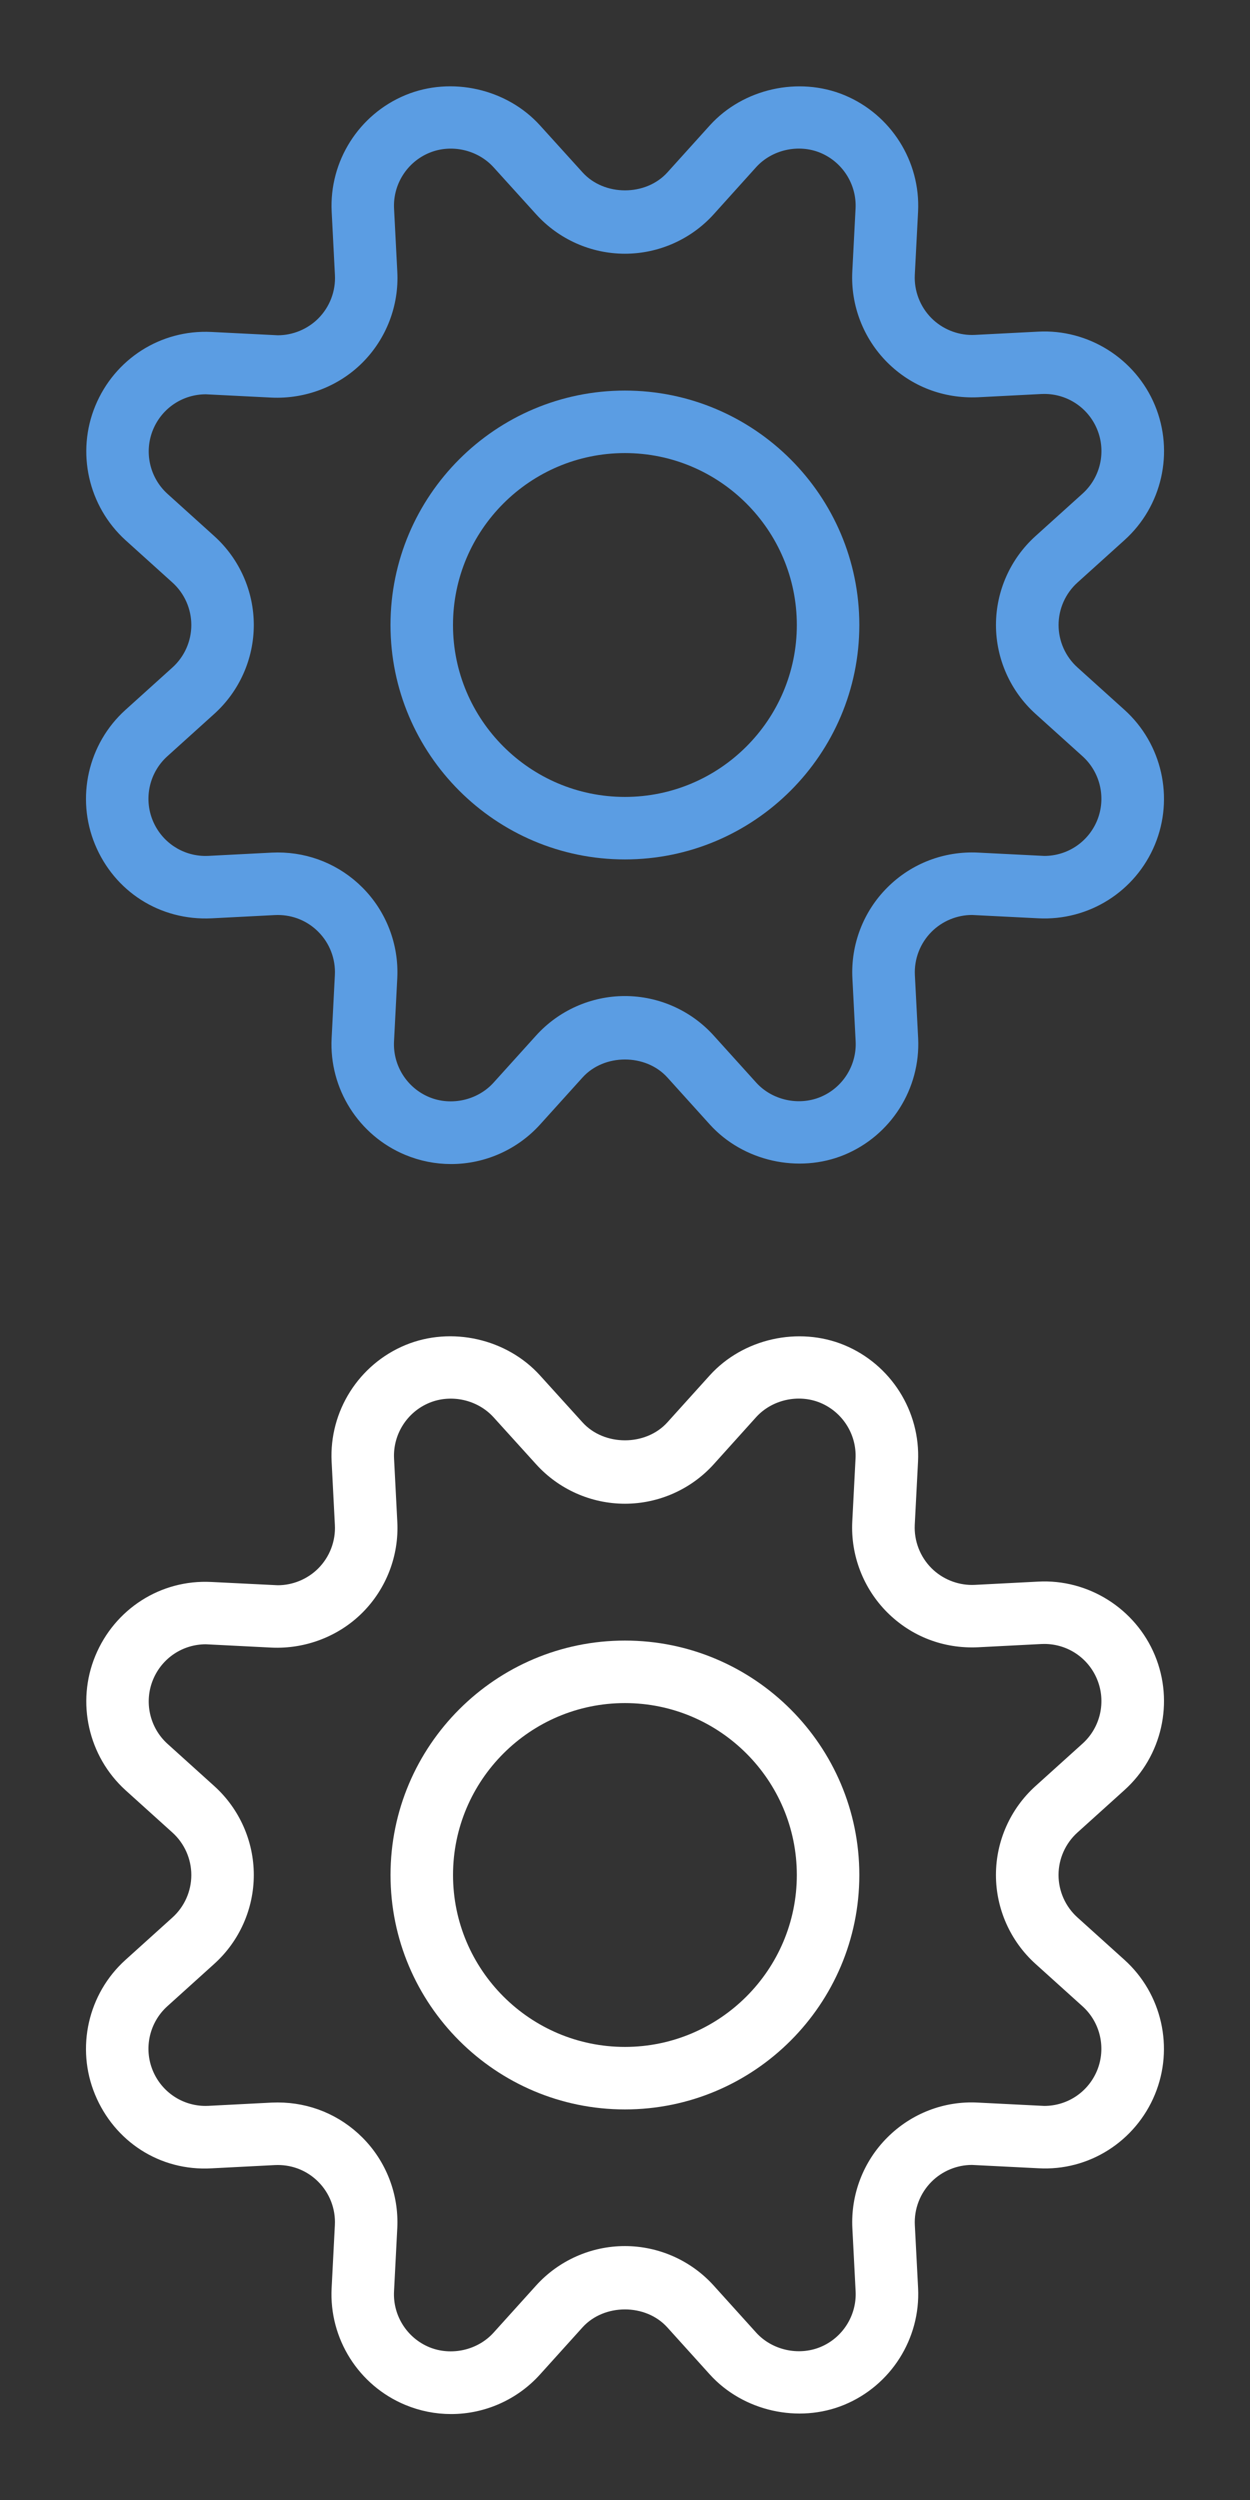 <?xml version="1.0" encoding="utf-8"?>
<!-- Generator: Adobe Illustrator 16.0.0, SVG Export Plug-In . SVG Version: 6.00 Build 0)  -->
<!DOCTYPE svg PUBLIC "-//W3C//DTD SVG 1.1//EN" "http://www.w3.org/Graphics/SVG/1.1/DTD/svg11.dtd">
<svg version="1.1" id="Layer_1" xmlns="http://www.w3.org/2000/svg" xmlns:xlink="http://www.w3.org/1999/xlink" x="0px" y="0px"
	 width="50px" height="100px" viewBox="-3 -56 50 100" enable-background="new -3 -56 50 100" xml:space="preserve">
<rect x="-3" y="-56" width="50" height="100" fill="#333333" stroke="none"/>
<g id="Group" transform="translate(1.25 1.25)">
	<g id="Regular">
		<g id="Shape">
			<path fill="#FFFFFF" d="M13.795,39.312c-0.631,0-1.247-0.123-1.831-0.365c-1.868-0.773-3.053-2.65-2.949-4.669l0.13-2.529
				c0.033-0.644-0.21-1.274-0.667-1.731c-0.431-0.431-1.005-0.668-1.617-0.668l-0.117,0.003l-2.528,0.13
				c-2.08,0.119-3.891-1.081-4.665-2.952c-0.771-1.866-0.283-4.03,1.217-5.384l1.88-1.697c0.48-0.433,0.755-1.052,0.755-1.698
				s-0.275-1.265-0.754-1.698l-1.88-1.697c-1.491-1.357-1.975-3.515-1.206-5.374c0.771-1.865,2.605-3.06,4.644-2.954L6.859,6.16
				c0.603,0,1.193-0.245,1.62-0.672c0.458-0.459,0.701-1.093,0.666-1.74l-0.13-2.531c-0.101-2.019,1.086-3.893,2.953-4.665
				c1.835-0.759,4.055-0.254,5.384,1.217l1.696,1.873c0.868,0.962,2.532,0.961,3.397,0.002l1.698-1.882
				c1.333-1.47,3.549-1.965,5.381-1.207c1.862,0.773,3.047,2.645,2.947,4.658L32.34,3.744c-0.031,0.644,0.213,1.277,0.67,1.734
				c0.426,0.426,1.017,0.67,1.619,0.67l0.116-0.003l2.526-0.13c2.006-0.111,3.897,1.075,4.674,2.947
				c0.777,1.87,0.287,4.038-1.219,5.393l-1.879,1.696c-0.48,0.433-0.756,1.052-0.756,1.698s0.275,1.265,0.756,1.698l1.881,1.697
				c1.501,1.354,1.99,3.52,1.217,5.388c-0.775,1.872-2.637,3.069-4.67,2.948l-2.645-0.133c-0.603,0-1.192,0.244-1.617,0.67
				c-0.459,0.458-0.702,1.091-0.67,1.736l0.131,2.527c0.098,2.019-1.089,3.89-2.952,4.661c-1.831,0.758-4.05,0.257-5.38-1.213
				l-1.698-1.881c-0.867-0.962-2.53-0.959-3.395-0.001l-1.698,1.882C16.445,38.735,15.149,39.312,13.795,39.312z M6.86,26.849
				c1.279,0,2.481,0.497,3.384,1.4c0.956,0.955,1.465,2.277,1.397,3.627l-0.13,2.53c-0.05,0.965,0.517,1.861,1.409,2.231
				c0.88,0.363,1.94,0.122,2.574-0.582l1.698-1.882c0.906-1.004,2.201-1.58,3.553-1.58c1.351,0,2.647,0.576,3.553,1.58l1.698,1.881
				c0.633,0.699,1.69,0.941,2.569,0.578c0.891-0.368,1.457-1.263,1.41-2.226l-0.13-2.524c-0.069-1.353,0.44-2.676,1.398-3.632
				c0.959-0.96,2.268-1.471,3.628-1.396l2.649,0.133c0.927,0,1.756-0.555,2.112-1.412c0.369-0.893,0.136-1.928-0.582-2.574
				l-1.882-1.698c-1.004-0.907-1.58-2.202-1.58-3.554s0.576-2.647,1.58-3.554l1.881-1.698c0.721-0.648,0.955-1.683,0.584-2.577
				c-0.355-0.858-1.185-1.412-2.112-1.412l-0.122,0.003l-2.53,0.13c-1.383,0.064-2.669-0.436-3.631-1.397
				c-0.954-0.956-1.464-2.277-1.397-3.627l0.131-2.532c0.047-0.959-0.52-1.853-1.409-2.223c-0.876-0.363-1.934-0.125-2.569,0.576
				L24.3,1.319c-0.906,1.004-2.201,1.58-3.553,1.58c-1.353,0-2.648-0.576-3.554-1.58l-1.696-1.873
				C14.86-1.26,13.802-1.5,12.923-1.137c-0.892,0.369-1.459,1.264-1.411,2.228l0.13,2.527c0.072,1.351-0.436,2.678-1.394,3.637
				C9.299,8.206,7.964,8.716,6.612,8.654L3.985,8.521c-0.929,0-1.758,0.555-2.113,1.414c-0.368,0.888-0.137,1.92,0.575,2.566
				l1.876,1.694c1.003,0.906,1.579,2.201,1.579,3.554s-0.576,2.648-1.58,3.554l-1.879,1.697c-0.717,0.647-0.951,1.682-0.582,2.573
				c0.355,0.858,1.184,1.414,2.112,1.414l0.116-0.003l2.527-0.13C6.698,26.851,6.779,26.849,6.86,26.849z"/>
		</g>
		<g id="Oval">
			<path fill="#FFFFFF" d="M20.747,27.127c-5.17,0-9.376-4.206-9.376-9.377c0-5.17,4.206-9.377,9.376-9.377s9.376,4.207,9.376,9.377
				C30.123,22.921,25.917,27.127,20.747,27.127z M20.747,10.873c-3.792,0-6.876,3.085-6.876,6.877s3.085,6.877,6.876,6.877
				s6.876-3.085,6.876-6.877S24.538,10.873,20.747,10.873z"/>
		</g>
	</g>
</g>
<g id="Group_1_" transform="translate(1.25 1.25)">
	<g id="Regular_1_">
		<g id="Shape_1_">
			<path fill="#5B9DE3" d="M13.795-10.688c-0.631,0-1.247-0.123-1.831-0.365c-1.868-0.774-3.053-2.65-2.949-4.669l0.13-2.529
				c0.033-0.644-0.21-1.275-0.667-1.731c-0.431-0.431-1.005-0.668-1.617-0.668l-0.117,0.003l-2.528,0.13
				c-2.08,0.1-3.891-1.082-4.665-2.953c-0.771-1.866-0.283-4.03,1.217-5.384l1.88-1.697c0.48-0.433,0.755-1.052,0.755-1.698
				s-0.275-1.265-0.754-1.698l-1.88-1.697c-1.491-1.357-1.975-3.515-1.206-5.374c0.771-1.865,2.605-3.055,4.644-2.954l2.654,0.133
				c0.603,0,1.193-0.245,1.62-0.672c0.458-0.459,0.701-1.093,0.666-1.74l-0.13-2.531c-0.101-2.019,1.086-3.893,2.953-4.665
				c1.835-0.759,4.055-0.254,5.384,1.217l1.696,1.873c0.868,0.963,2.532,0.961,3.397,0.002l1.698-1.882
				c1.333-1.469,3.549-1.965,5.381-1.207c1.862,0.773,3.047,2.645,2.947,4.658l-0.131,2.531c-0.031,0.644,0.213,1.277,0.67,1.734
				c0.426,0.426,1.017,0.67,1.619,0.67l0.116-0.003l2.526-0.13c2.006-0.11,3.897,1.075,4.674,2.947
				c0.777,1.87,0.287,4.038-1.219,5.393l-1.879,1.696c-0.48,0.433-0.756,1.052-0.756,1.698s0.275,1.265,0.756,1.698l1.881,1.697
				c1.501,1.354,1.99,3.52,1.217,5.388c-0.775,1.872-2.637,3.055-4.67,2.949l-2.645-0.133c-0.603,0-1.192,0.244-1.617,0.67
				c-0.459,0.458-0.702,1.09-0.67,1.736l0.131,2.527c0.098,2.019-1.089,3.89-2.952,4.661c-1.831,0.757-4.05,0.257-5.38-1.212
				l-1.698-1.881c-0.867-0.961-2.529-0.96-3.395,0l-1.698,1.881C16.445-11.265,15.149-10.688,13.795-10.688z M6.86-23.151
				c1.279,0,2.481,0.497,3.384,1.399c0.956,0.956,1.465,2.278,1.397,3.627l-0.13,2.53c-0.05,0.965,0.517,1.861,1.409,2.231
				c0.88,0.365,1.94,0.122,2.574-0.582l1.698-1.881c0.906-1.004,2.201-1.581,3.553-1.581c1.352,0,2.647,0.576,3.554,1.581
				l1.698,1.88c0.633,0.701,1.69,0.941,2.569,0.578c0.891-0.368,1.457-1.263,1.41-2.226l-0.13-2.524
				c-0.069-1.353,0.44-2.676,1.398-3.631c0.959-0.961,2.268-1.463,3.628-1.396l2.649,0.133c0.927,0,1.756-0.555,2.112-1.412
				c0.369-0.893,0.136-1.927-0.582-2.575l-1.882-1.697c-1.004-0.907-1.58-2.202-1.58-3.554s0.576-2.647,1.58-3.554l1.881-1.698
				c0.721-0.648,0.955-1.683,0.584-2.577c-0.355-0.858-1.185-1.412-2.112-1.412l-0.122,0.003l-2.53,0.13
				c-1.383,0.06-2.669-0.435-3.631-1.397c-0.954-0.956-1.464-2.277-1.397-3.627l0.131-2.532c0.047-0.959-0.52-1.853-1.409-2.223
				c-0.876-0.362-1.934-0.125-2.569,0.576L24.3-48.681c-0.906,1.004-2.201,1.58-3.554,1.58s-2.647-0.576-3.553-1.58l-1.696-1.873
				c-0.637-0.706-1.695-0.947-2.574-0.583c-0.892,0.369-1.459,1.264-1.411,2.228l0.13,2.527c0.072,1.351-0.436,2.678-1.394,3.637
				c-0.949,0.951-2.284,1.461-3.636,1.399l-2.627-0.132c-0.929,0-1.758,0.555-2.113,1.414c-0.368,0.888-0.137,1.92,0.575,2.566
				l1.876,1.694c1.003,0.906,1.579,2.201,1.579,3.554s-0.576,2.648-1.58,3.554l-1.879,1.697c-0.717,0.647-0.951,1.681-0.582,2.573
				c0.355,0.859,1.184,1.414,2.112,1.414l0.116-0.003l2.527-0.13C6.698-23.149,6.779-23.151,6.86-23.151z"/>
		</g>
		<g id="Oval_1_">
			<path fill="#5B9DE3" d="M20.746-22.873c-5.17,0-9.376-4.207-9.376-9.377s4.206-9.377,9.376-9.377
				c5.171,0,9.377,4.207,9.377,9.377S25.917-22.873,20.746-22.873z M20.746-39.127c-3.792,0-6.876,3.085-6.876,6.877
				s3.084,6.877,6.876,6.877c3.792,0,6.877-3.085,6.877-6.877S24.538-39.127,20.746-39.127z"/>
		</g>
	</g>
</g>
</svg>
